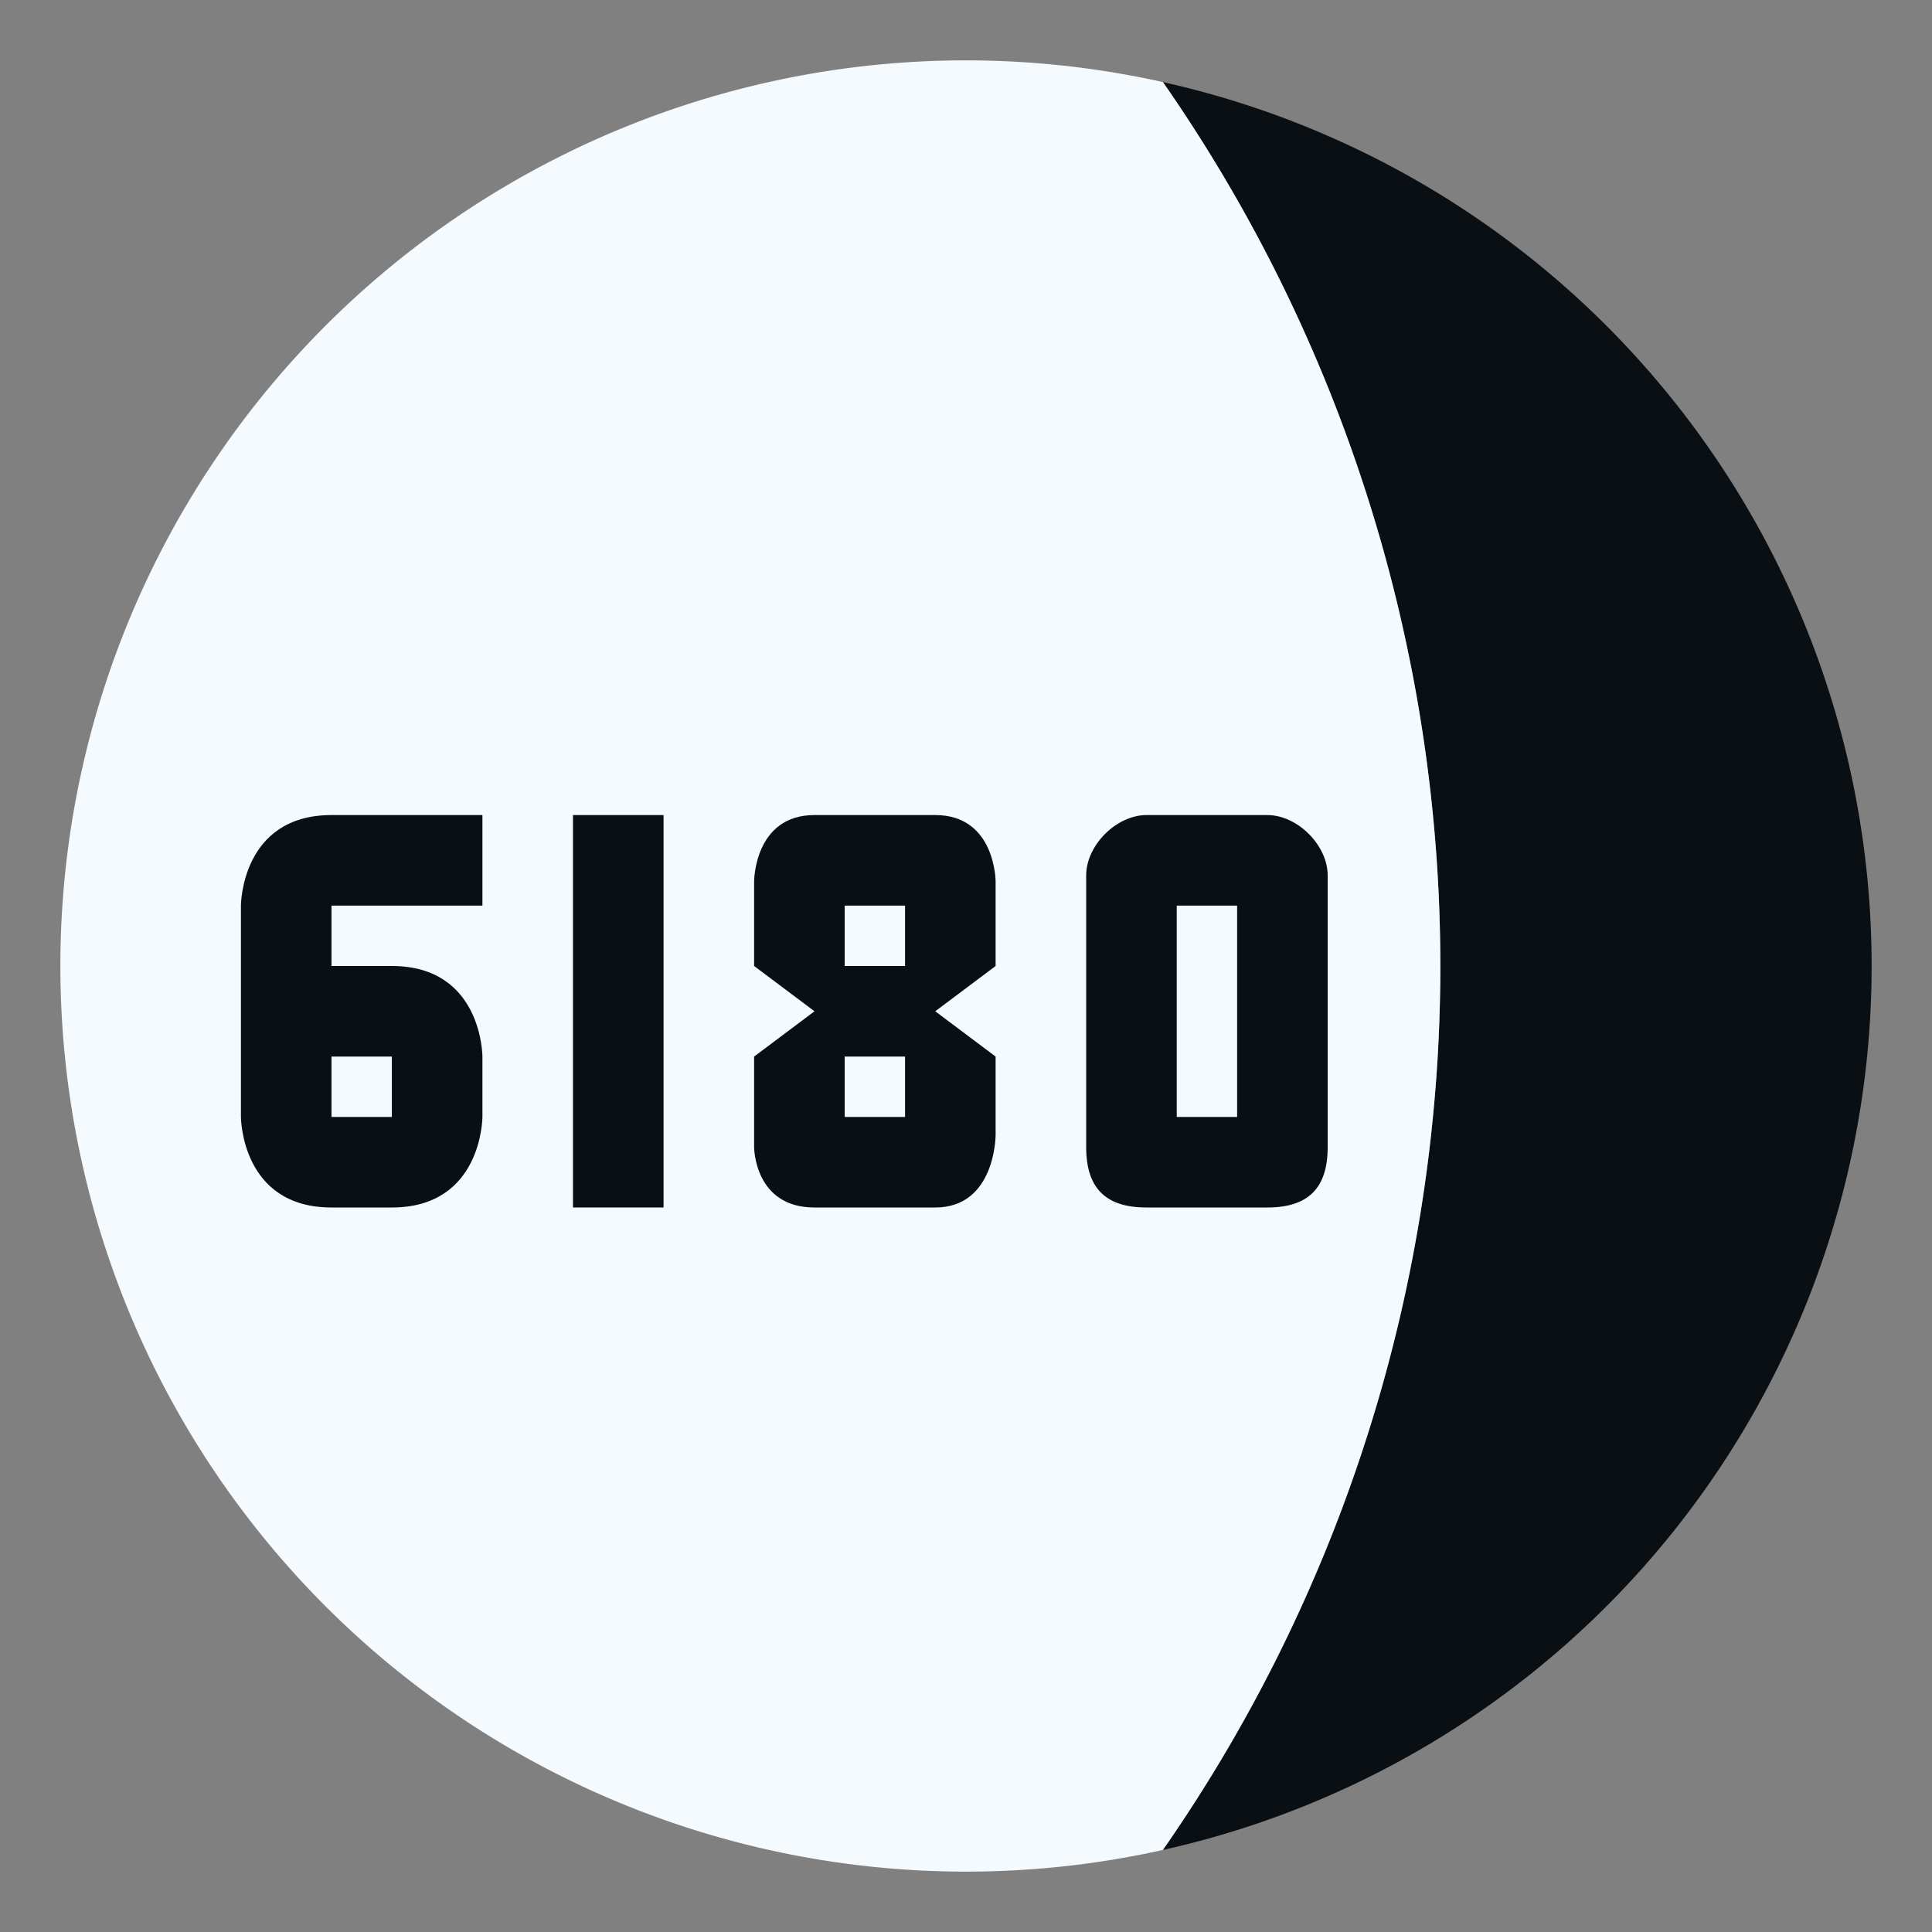 <?xml version="1.0" encoding="UTF-8" standalone="no"?>
<svg
   xmlns:dc="http://purl.org/dc/elements/1.1/"
   xmlns:cc="http://creativecommons.org/ns#"
   xmlns:rdf="http://www.w3.org/1999/02/22-rdf-syntax-ns#"
   xmlns:svg="http://www.w3.org/2000/svg"
   xmlns="http://www.w3.org/2000/svg"
   xmlns:xlink="http://www.w3.org/1999/xlink"
   xmlns:sodipodi="http://sodipodi.sourceforge.net/DTD/sodipodi-0.dtd"
   xmlns:inkscape="http://www.inkscape.org/namespaces/inkscape"
   height="64"
   width="64"
   version="1.1"
   id="svg18"
   sodipodi:docname="6180-the-moon.svg"
   inkscape:version="1.0.1 (3bc2e813f5, 2020-09-07)">
  <rect width="100%" height="100%" fill="#808080" stroke="none"/>
  <defs
     id="defs22">
    <linearGradient
       id="a">
      <stop
         stop-color="#111"
         offset="0"
         id="stop853" />
      <stop
         stop-color="#626262"
         offset="1"
         id="stop855" />
    </linearGradient>
    <linearGradient
       id="linearGradient825"
       x1="-741.83"
       x2="-741.83"
       y1="959.05"
       y2="93.836"
       gradientTransform="matrix(0.137,0,0,0.137,162.31,-5.989)"
       gradientUnits="userSpaceOnUse">
      <stop
         stop-color="#ccd4da"
         offset="0"
         id="stop858" />
      <stop
         stop-color="#fff"
         offset="1"
         id="stop860" />
    </linearGradient>
    <linearGradient
       id="linearGradient835"
       x1="-738.76"
       x2="-738.76"
       y1="931.43"
       y2="152.13"
       gradientTransform="matrix(0.137,0,0,0.137,162.31,-5.989)"
       gradientUnits="userSpaceOnUse">
      <stop
         stop-color="#dfe3e8"
         offset="0"
         id="stop863" />
      <stop
         stop-color="#fefeff"
         offset="1"
         id="stop865" />
    </linearGradient>
    <linearGradient
       id="e-3"
       x1="32"
       x2="32"
       y1="-3.576"
       y2="57"
       gradientTransform="translate(-93.831,13.017)"
       gradientUnits="userSpaceOnUse"
       xlink:href="#a" />
    <linearGradient
       id="b-5"
       x1="124.73"
       x2="124.87"
       y1="193.81"
       y2="232.94"
       gradientTransform="matrix(1.333,0,0,1.333,-228.33,-240.93)"
       gradientUnits="userSpaceOnUse"
       xlink:href="#a" />
    <linearGradient
       id="a-3"
       x1="32"
       x2="32"
       y1="2"
       y2="62"
       gradientTransform="matrix(0.265,0,0,0.265,0.067,0.215)"
       gradientUnits="userSpaceOnUse">
      <stop
         stop-color="#f5faff"
         offset="0"
         id="stop906" />
      <stop
         stop-color="#cfdef0"
         offset="1"
         id="stop908" />
    </linearGradient>
    <linearGradient
       id="linearGradient1075"
       x1="8.856"
       x2="8.856"
       y1="13.489"
       y2="3.516"
       gradientUnits="userSpaceOnUse">
      <stop
         stop-color="#273238"
         offset="0"
         id="stop911" />
      <stop
         stop-color="#36474f"
         offset="1"
         id="stop913" />
    </linearGradient>
  </defs>
  <sodipodi:namedview
     pagecolor="#ffffff"
     bordercolor="#666666"
     borderopacity="1"
     objecttolerance="10"
     gridtolerance="10"
     guidetolerance="10"
     inkscape:pageopacity="0"
     inkscape:pageshadow="2"
     inkscape:window-width="1920"
     inkscape:window-height="998"
     id="namedview20"
     showgrid="false"
     inkscape:zoom="9.1813396"
     inkscape:cx="50.318261"
     inkscape:cy="31.410731"
     inkscape:window-x="0"
     inkscape:window-y="0"
     inkscape:window-maximized="1"
     inkscape:current-layer="svg18" />
  <path
     id="path849"
     style="fill:#0a0f14;fill-opacity:1;stroke-width:0.473;stroke-linecap:round;paint-order:stroke fill markers"
     d="M 7.219 15.092 A 30 30 0 0 1 7.482 14.713 A 30 30 0 0 1 7.75 14.338 A 30 30 0 0 0 7.219 15.092 z " />
  <path
     id="path1026"
     style="fill:#0a0f14;fill-opacity:1;stroke-width:0.473;stroke-linecap:round;paint-order:stroke fill markers"
     d="M 2.689 25.602 A 30 30 0 0 1 2.793 25.152 A 30 30 0 0 1 2.879 24.791 A 30 30 0 0 0 2.689 25.602 z " />
  <path
     id="path1024"
     style="fill:#0a0f14;fill-opacity:1;stroke-width:0.473;stroke-linecap:round;paint-order:stroke fill markers"
     d="M 38.523 2.719 A 51.254 51.254 0 0 1 38.787 3.102 A 51.254 51.254 0 0 1 39.123 3.6 A 51.254 51.254 0 0 1 39.455 4.104 A 51.254 51.254 0 0 1 39.779 4.611 A 51.254 51.254 0 0 1 40.098 5.121 A 51.254 51.254 0 0 1 40.41 5.635 A 51.254 51.254 0 0 1 40.717 6.154 A 51.254 51.254 0 0 1 41.018 6.676 A 51.254 51.254 0 0 1 41.312 7.201 A 51.254 51.254 0 0 1 41.6 7.729 A 51.254 51.254 0 0 1 41.883 8.26 A 51.254 51.254 0 0 1 42.158 8.795 A 51.254 51.254 0 0 1 42.428 9.334 A 51.254 51.254 0 0 1 42.691 9.875 A 51.254 51.254 0 0 1 42.947 10.42 A 51.254 51.254 0 0 1 43.197 10.969 A 51.254 51.254 0 0 1 43.441 11.518 A 51.254 51.254 0 0 1 43.68 12.072 A 51.254 51.254 0 0 1 43.91 12.627 A 51.254 51.254 0 0 1 44.135 13.186 A 51.254 51.254 0 0 1 44.352 13.748 A 51.254 51.254 0 0 1 44.562 14.311 A 51.254 51.254 0 0 1 44.768 14.877 A 51.254 51.254 0 0 1 44.965 15.445 A 51.254 51.254 0 0 1 45.156 16.018 A 51.254 51.254 0 0 1 45.34 16.59 A 51.254 51.254 0 0 1 45.518 17.166 A 51.254 51.254 0 0 1 45.689 17.742 A 51.254 51.254 0 0 1 45.854 18.322 A 51.254 51.254 0 0 1 46.01 18.902 A 51.254 51.254 0 0 1 46.16 19.486 A 51.254 51.254 0 0 1 46.305 20.07 A 51.254 51.254 0 0 1 46.441 20.656 A 51.254 51.254 0 0 1 46.57 21.244 A 51.254 51.254 0 0 1 46.693 21.834 A 51.254 51.254 0 0 1 46.811 22.424 A 51.254 51.254 0 0 1 46.92 23.016 A 51.254 51.254 0 0 1 47.021 23.609 A 51.254 51.254 0 0 1 47.115 24.205 A 51.254 51.254 0 0 1 47.205 24.799 A 51.254 51.254 0 0 1 47.285 25.396 A 51.254 51.254 0 0 1 47.359 25.994 A 51.254 51.254 0 0 1 47.426 26.592 A 51.254 51.254 0 0 1 47.486 27.191 A 51.254 51.254 0 0 1 47.539 27.791 A 51.254 51.254 0 0 1 47.586 28.391 A 51.254 51.254 0 0 1 47.625 28.992 A 51.254 51.254 0 0 1 47.656 29.594 A 51.254 51.254 0 0 1 47.682 30.193 A 51.254 51.254 0 0 1 47.699 30.797 A 51.254 51.254 0 0 1 47.709 31.398 A 51.254 51.254 0 0 1 47.713 32 A 51.254 51.254 0 0 1 47.711 32.467 A 51.254 51.254 0 0 1 47.701 33.068 A 51.254 51.254 0 0 1 47.686 33.672 A 51.254 51.254 0 0 1 47.662 34.273 A 51.254 51.254 0 0 1 47.633 34.873 A 51.254 51.254 0 0 1 47.596 35.475 A 51.254 51.254 0 0 1 47.551 36.074 A 51.254 51.254 0 0 1 47.498 36.674 A 51.254 51.254 0 0 1 47.441 37.273 A 51.254 51.254 0 0 1 47.375 37.873 A 51.254 51.254 0 0 1 47.303 38.471 A 51.254 51.254 0 0 1 47.223 39.066 A 51.254 51.254 0 0 1 47.137 39.662 A 51.254 51.254 0 0 1 47.043 40.258 A 51.254 51.254 0 0 1 46.941 40.852 A 51.254 51.254 0 0 1 46.834 41.443 A 51.254 51.254 0 0 1 46.721 42.033 A 51.254 51.254 0 0 1 46.6 42.623 A 51.254 51.254 0 0 1 46.471 43.213 A 51.254 51.254 0 0 1 46.336 43.799 A 51.254 51.254 0 0 1 46.193 44.383 A 51.254 51.254 0 0 1 46.045 44.967 A 51.254 51.254 0 0 1 45.889 45.549 A 51.254 51.254 0 0 1 45.727 46.129 A 51.254 51.254 0 0 1 45.557 46.705 A 51.254 51.254 0 0 1 45.381 47.281 A 51.254 51.254 0 0 1 45.197 47.855 A 51.254 51.254 0 0 1 45.008 48.426 A 51.254 51.254 0 0 1 44.812 48.996 A 51.254 51.254 0 0 1 44.609 49.562 A 51.254 51.254 0 0 1 44.398 50.127 A 51.254 51.254 0 0 1 44.184 50.688 A 51.254 51.254 0 0 1 43.961 51.248 A 51.254 51.254 0 0 1 43.73 51.805 A 51.254 51.254 0 0 1 43.494 52.357 A 51.254 51.254 0 0 1 43.252 52.908 A 51.254 51.254 0 0 1 43.004 53.457 A 51.254 51.254 0 0 1 42.748 54.002 A 51.254 51.254 0 0 1 42.486 54.545 A 51.254 51.254 0 0 1 42.219 55.084 A 51.254 51.254 0 0 1 41.943 55.619 A 51.254 51.254 0 0 1 41.664 56.152 A 51.254 51.254 0 0 1 41.377 56.682 A 51.254 51.254 0 0 1 41.084 57.207 A 51.254 51.254 0 0 1 40.785 57.73 A 51.254 51.254 0 0 1 40.479 58.248 A 51.254 51.254 0 0 1 40.168 58.764 A 51.254 51.254 0 0 1 39.85 59.275 A 51.254 51.254 0 0 1 39.527 59.783 A 51.254 51.254 0 0 1 39.197 60.287 A 51.254 51.254 0 0 1 38.863 60.787 A 51.254 51.254 0 0 1 38.521 61.283 A 30 30 0 0 0 62 32 A 30 30 0 0 0 38.523 2.719 z " />
  <path
     id="circle953"
     style="opacity:1;fill:#f5faff;fill-opacity:1;stroke-width:0.809;stroke-linecap:round;paint-order:stroke fill markers"
     d="M 31.855 2 A 30 30 0 0 0 2 32 A 30 30 0 0 0 32 62 A 30 30 0 0 0 38.521 61.283 A 51.254 51.254 0 0 0 47.713 32 A 51.254 51.254 0 0 0 38.523 2.719 A 30 30 0 0 0 32 2 A 30 30 0 0 0 31.855 2 z " />
  <g
     id="g975"
     transform="translate(-93.657)"
     style="fill:#0a0f14;fill-opacity:1">
    <path
       style="fill:#0a0f14;fill-opacity:1"
       d="m 104.638,27 c -3,0 -3,3 -3,3 v 7 c 0,0 0,3 3,3 h 2 c 3,0 3,-3 3,-3 v -2 c 0,0 0,-3 -3,-3 h -2 v -2 h 5 v -3 z m 0,8 h 2 v 2 h -2 z"
       id="path963" />
    <rect
       style="fill:#0a0f14;fill-opacity:1"
       height="13"
       width="3"
       y="27"
       x="112.638"
       id="rect965" />
    <path
       style="fill:#0a0f14;fill-opacity:1"
       d="m 120.638,27 c -2,0 -2,2.2 -2,2.2 V 32 l 2,1.5 -2,1.5 v 3 c 0,0 0,2 2,2 h 4 c 2,0 2,-2.4 2,-2.4 V 35 l -2,-1.5 2,-1.5 v -2.8 c 0,0 0,-2.2 -2,-2.2 z m 1,3 h 2 v 2 h -2 z m 0,5 h 2 v 2 h -2 z"
       id="path967" />
    <path
       style="fill:#0a0f14;fill-opacity:1"
       d="m 131.638,27 c -1,0 -2,1 -2,2 v 9 c 0,1.357 0.643,2 2,2 h 4 c 1.357,0 2,-0.643 2,-2 v -9 c 0,-1 -1,-2 -2,-2 z m 1,3 h 2 v 7 h -2 z"
       id="path969" />
  </g>
</svg>
